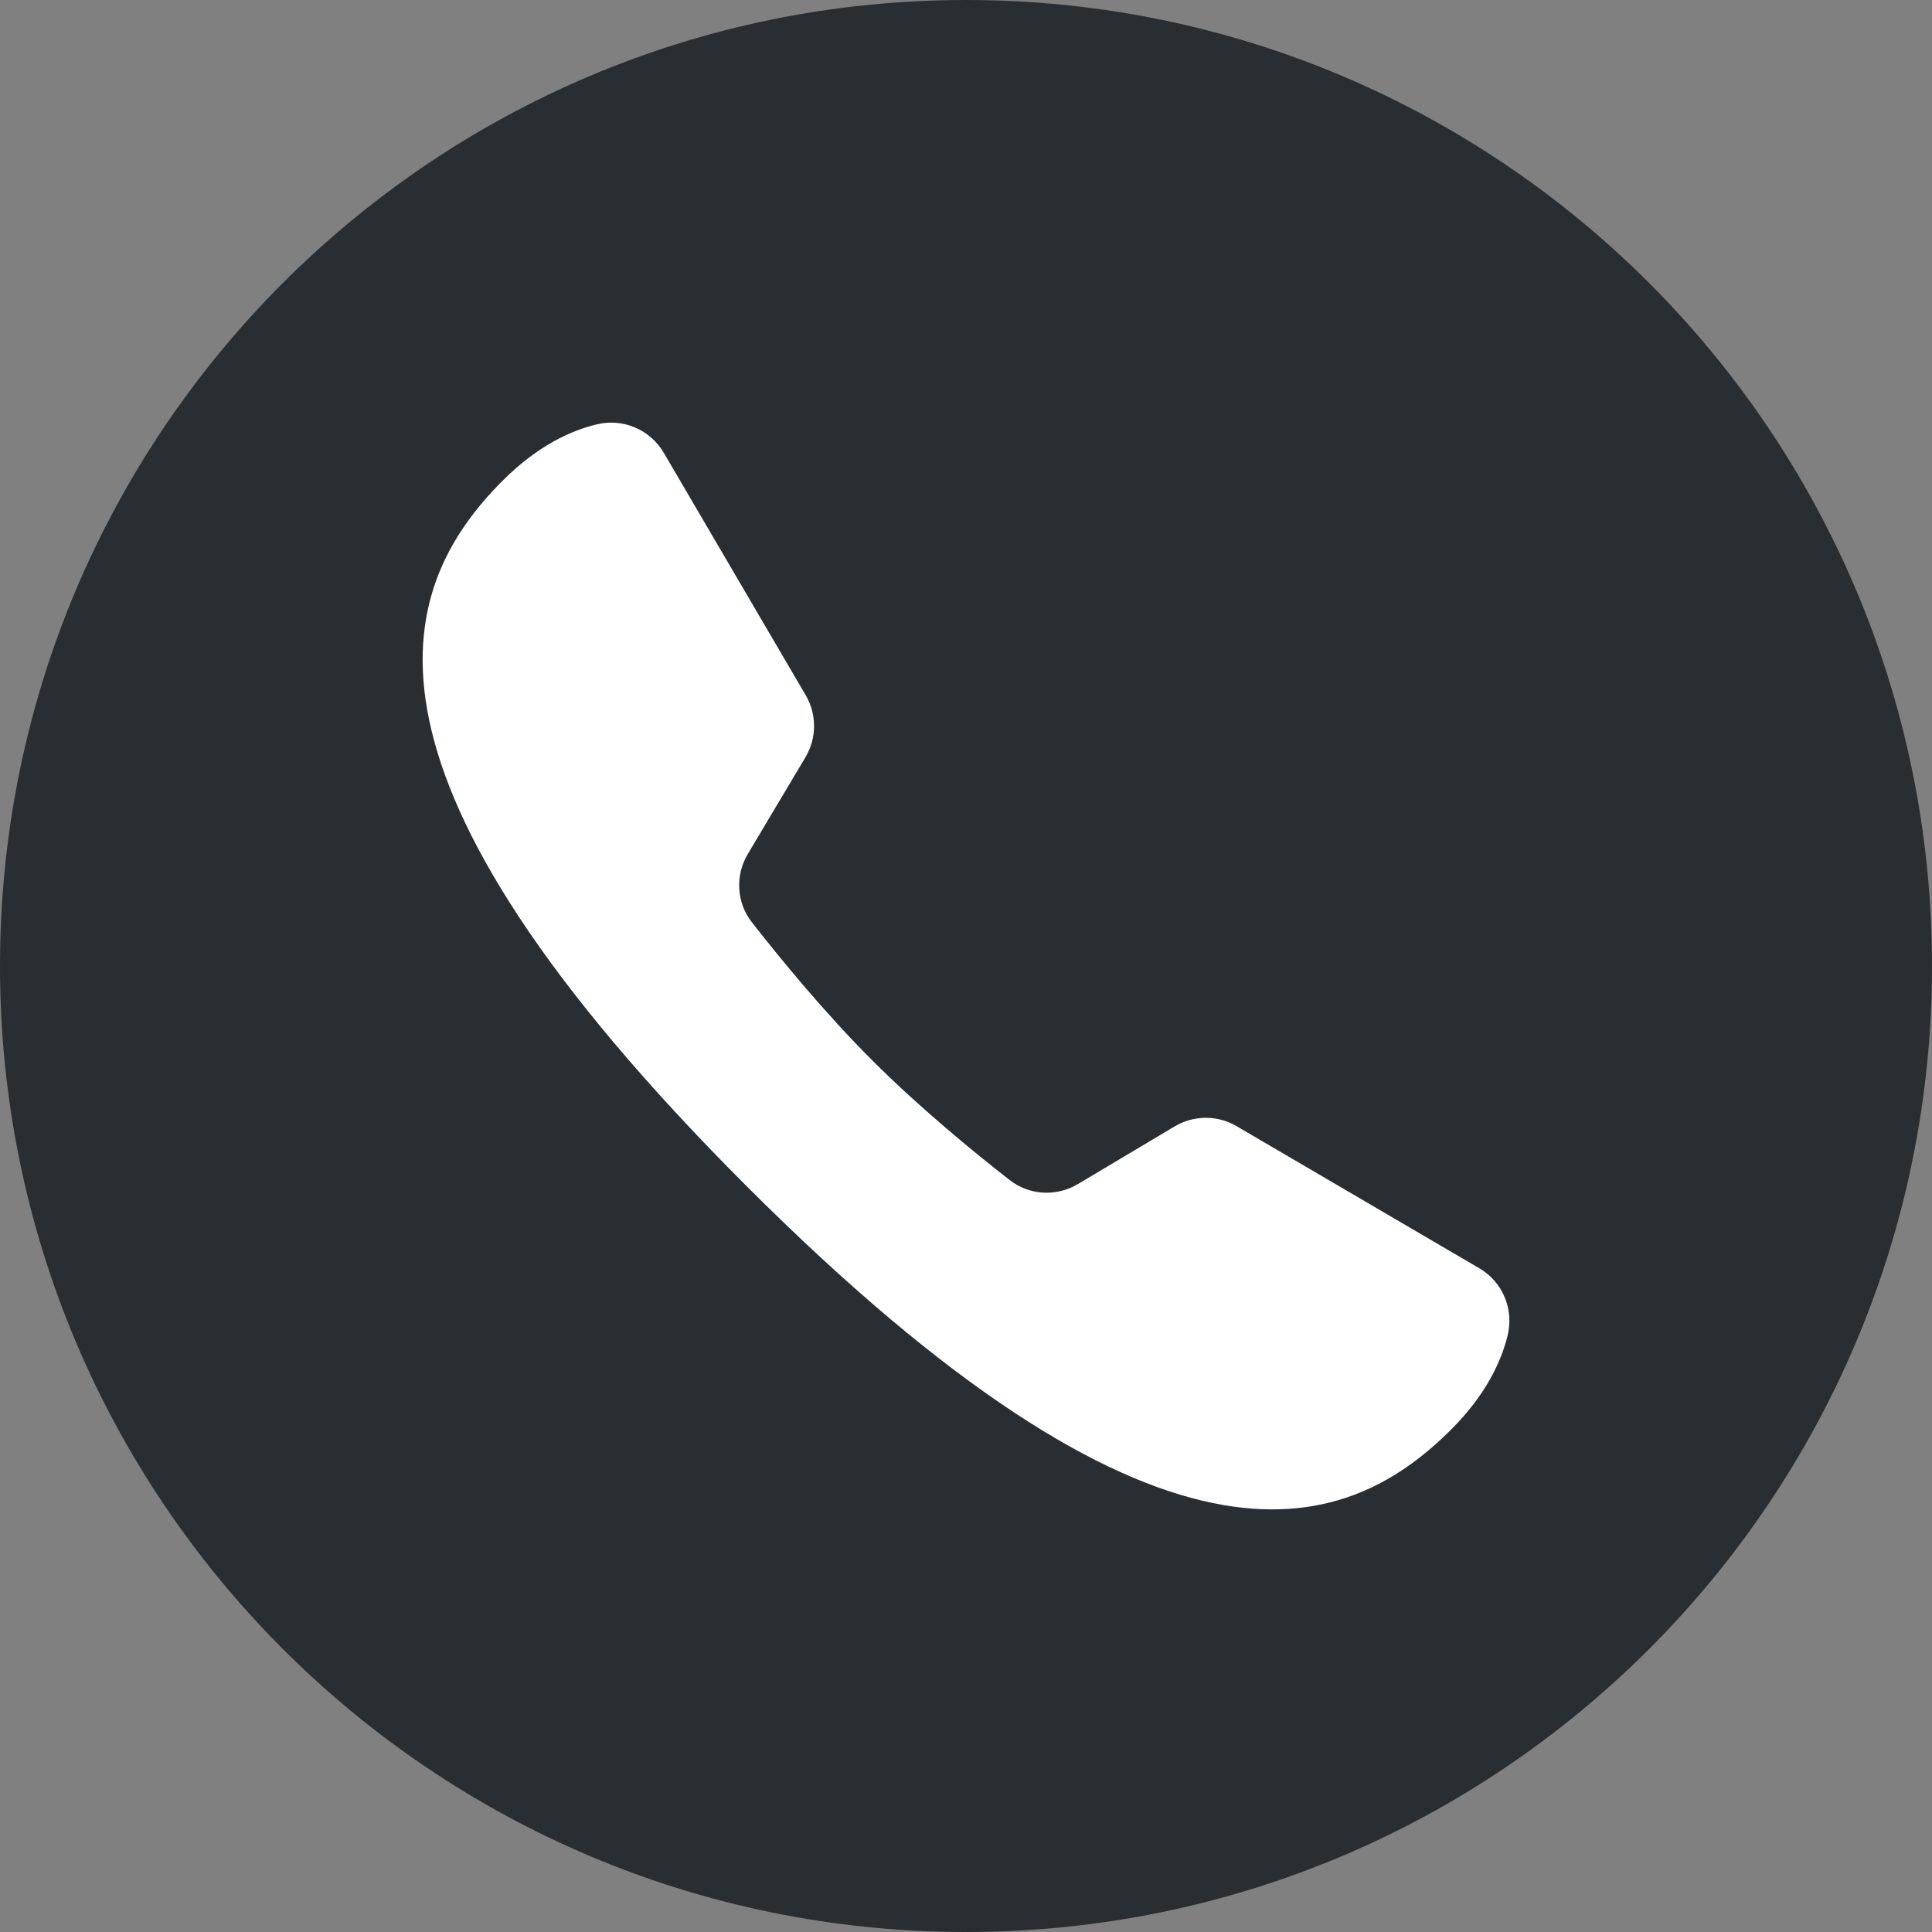 <svg width="32" height="32" viewBox="0 0 32 32" fill="none" xmlns="http://www.w3.org/2000/svg">
<rect x="0" y="0" width="32" height="32" fill="#808080" stroke="none"/>
<path d="M16 32C24.837 32 32 24.837 32 16C32 7.163 24.837 0 16 0C7.163 0 0 7.163 0 16C0 24.837 7.163 32 16 32Z" fill="#292E33"/>
<path d="M20.48 18.652C20.163 18.466 19.772 18.47 19.456 18.657L17.855 19.611C17.496 19.825 17.049 19.8 16.72 19.543C16.152 19.1 15.237 18.353 14.441 17.557C13.645 16.761 12.899 15.846 12.455 15.278C12.198 14.95 12.173 14.502 12.387 14.143L13.341 12.542C13.529 12.226 13.531 11.832 13.345 11.515L10.995 7.501C10.768 7.113 10.315 6.922 9.878 7.03C9.453 7.133 8.901 7.385 8.323 7.964C6.512 9.775 5.55 12.829 12.36 19.64C19.17 26.45 22.224 25.489 24.036 23.677C24.616 23.097 24.867 22.545 24.971 22.119C25.077 21.682 24.889 21.233 24.501 21.006C23.534 20.44 21.448 19.219 20.48 18.652Z" fill="white"/>
</svg>
